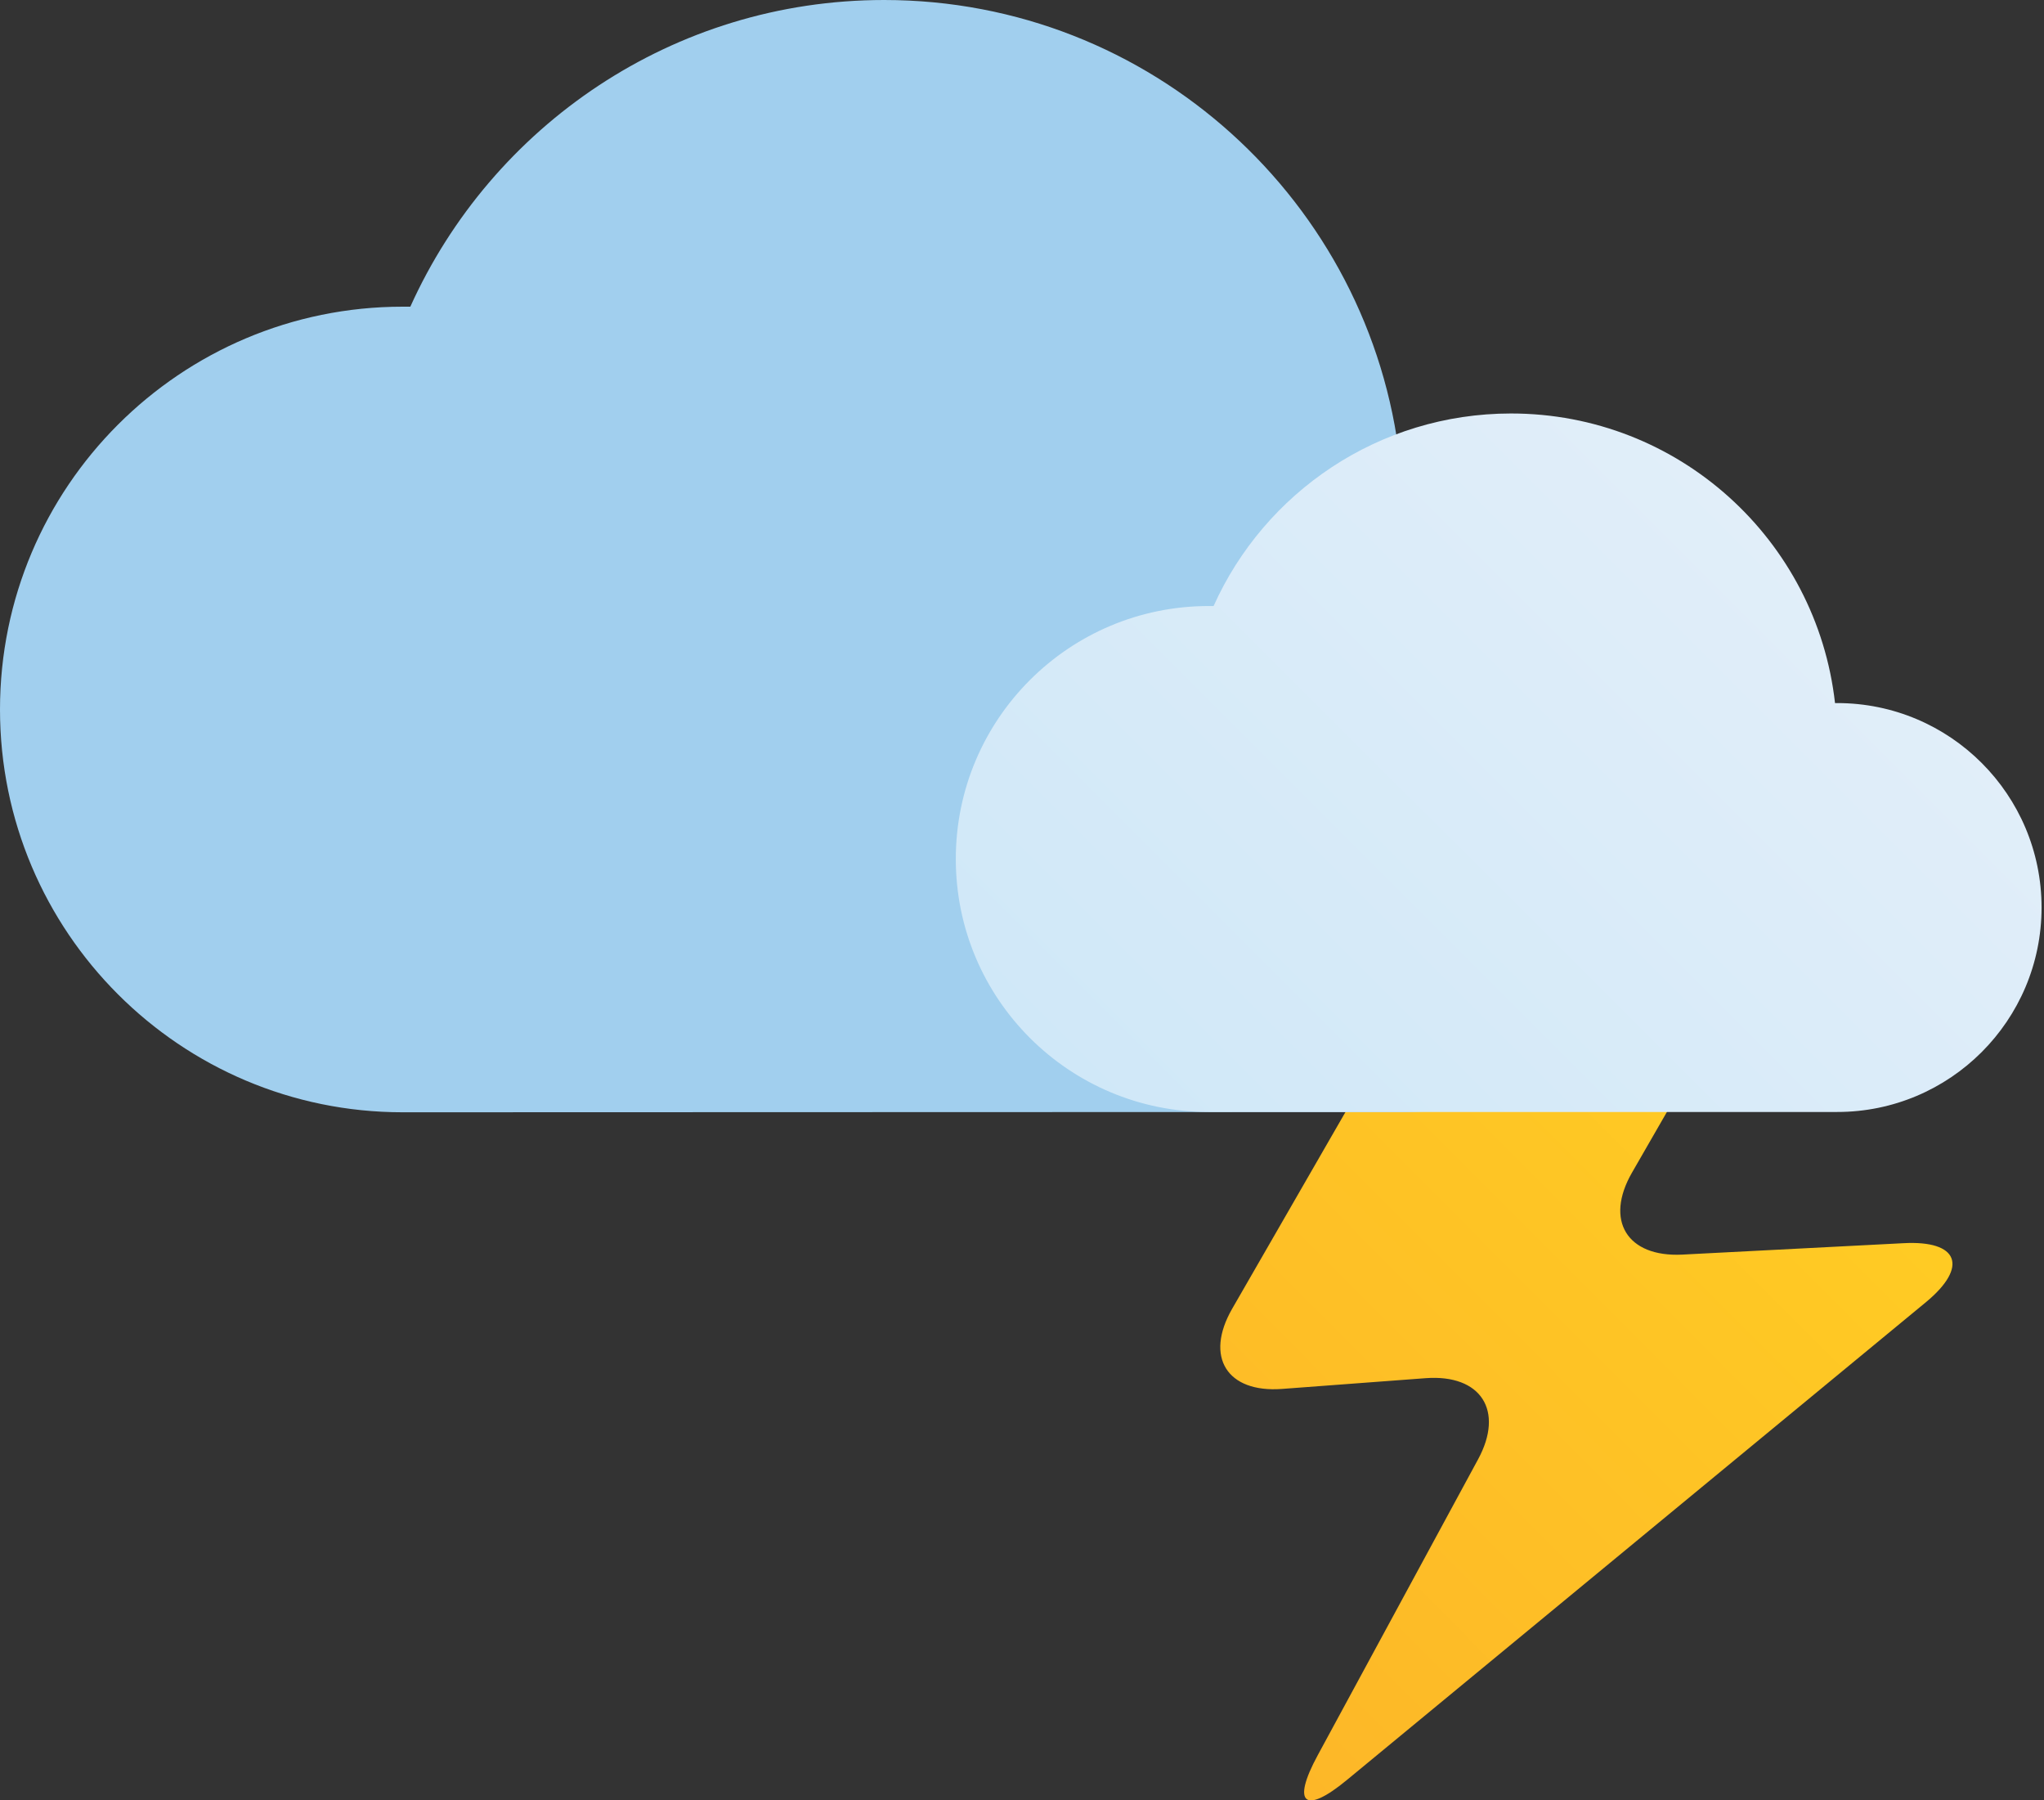 <svg width="67" height="59" viewBox="0 0 67 59" fill="none" xmlns="http://www.w3.org/2000/svg">
<rect x="0" y="0" width="67" height="59" fill="#333333" stroke="none"/>
<path d="M51.103 30C49.293 30 47.076 31.287 46.166 32.861L40.384 42.897C39.484 44.47 40.22 45.648 42.019 45.516L46.736 45.163C48.547 45.031 49.315 46.231 48.448 47.826L43.193 57.521C42.326 59.116 42.765 59.479 44.158 58.324L63.138 42.666C64.531 41.51 64.202 40.641 62.392 40.74L55.14 41.114C53.33 41.202 52.595 39.992 53.494 38.429L56.687 32.883C57.587 31.309 56.852 30.022 55.041 30.022H51.081L51.103 30Z" fill="url(#paint0_linear_1_358)"/>
<path d="M46 36.44C51.89 36.44 56.66 31.67 56.66 25.78C56.66 19.89 51.89 15.12 46 15.12C45.96 15.12 45.93 15.12 45.89 15.12C44.94 6.62 37.73 0 28.98 0C22.06 0 16.12 4.13 13.45 10.05C13.37 10.05 13.28 10.05 13.2 10.05C5.91 10.05 0 15.96 0 23.25C0 30.54 5.91 36.45 13.2 36.45" fill="#A1CFEE"/>
<path d="M60.22 36.44C63.92 36.44 66.92 33.44 66.92 29.74C66.92 26.04 63.92 23.04 60.22 23.04C60.2 23.04 60.17 23.04 60.15 23.04C59.55 17.7 55.03 13.55 49.53 13.55C45.19 13.55 41.45 16.14 39.78 19.86C39.73 19.86 39.67 19.86 39.62 19.86C35.04 19.86 31.33 23.57 31.33 28.15C31.33 32.73 35.04 36.44 39.62 36.44" fill="url(#paint1_linear_1_358)"/>
<defs>
<linearGradient id="paint0_linear_1_358" x1="38.146" y1="54.231" x2="59.284" y2="33.155" gradientUnits="userSpaceOnUse">
<stop stop-color="#FDB728"/>
<stop offset="1" stop-color="#FFCD23"/>
</linearGradient>
<linearGradient id="paint1_linear_1_358" x1="38.75" y1="39" x2="59.07" y2="18.67" gradientUnits="userSpaceOnUse">
<stop stop-color="#D0E8F8"/>
<stop offset="1" stop-color="#E1EEF9"/>
</linearGradient>
</defs>
</svg>
